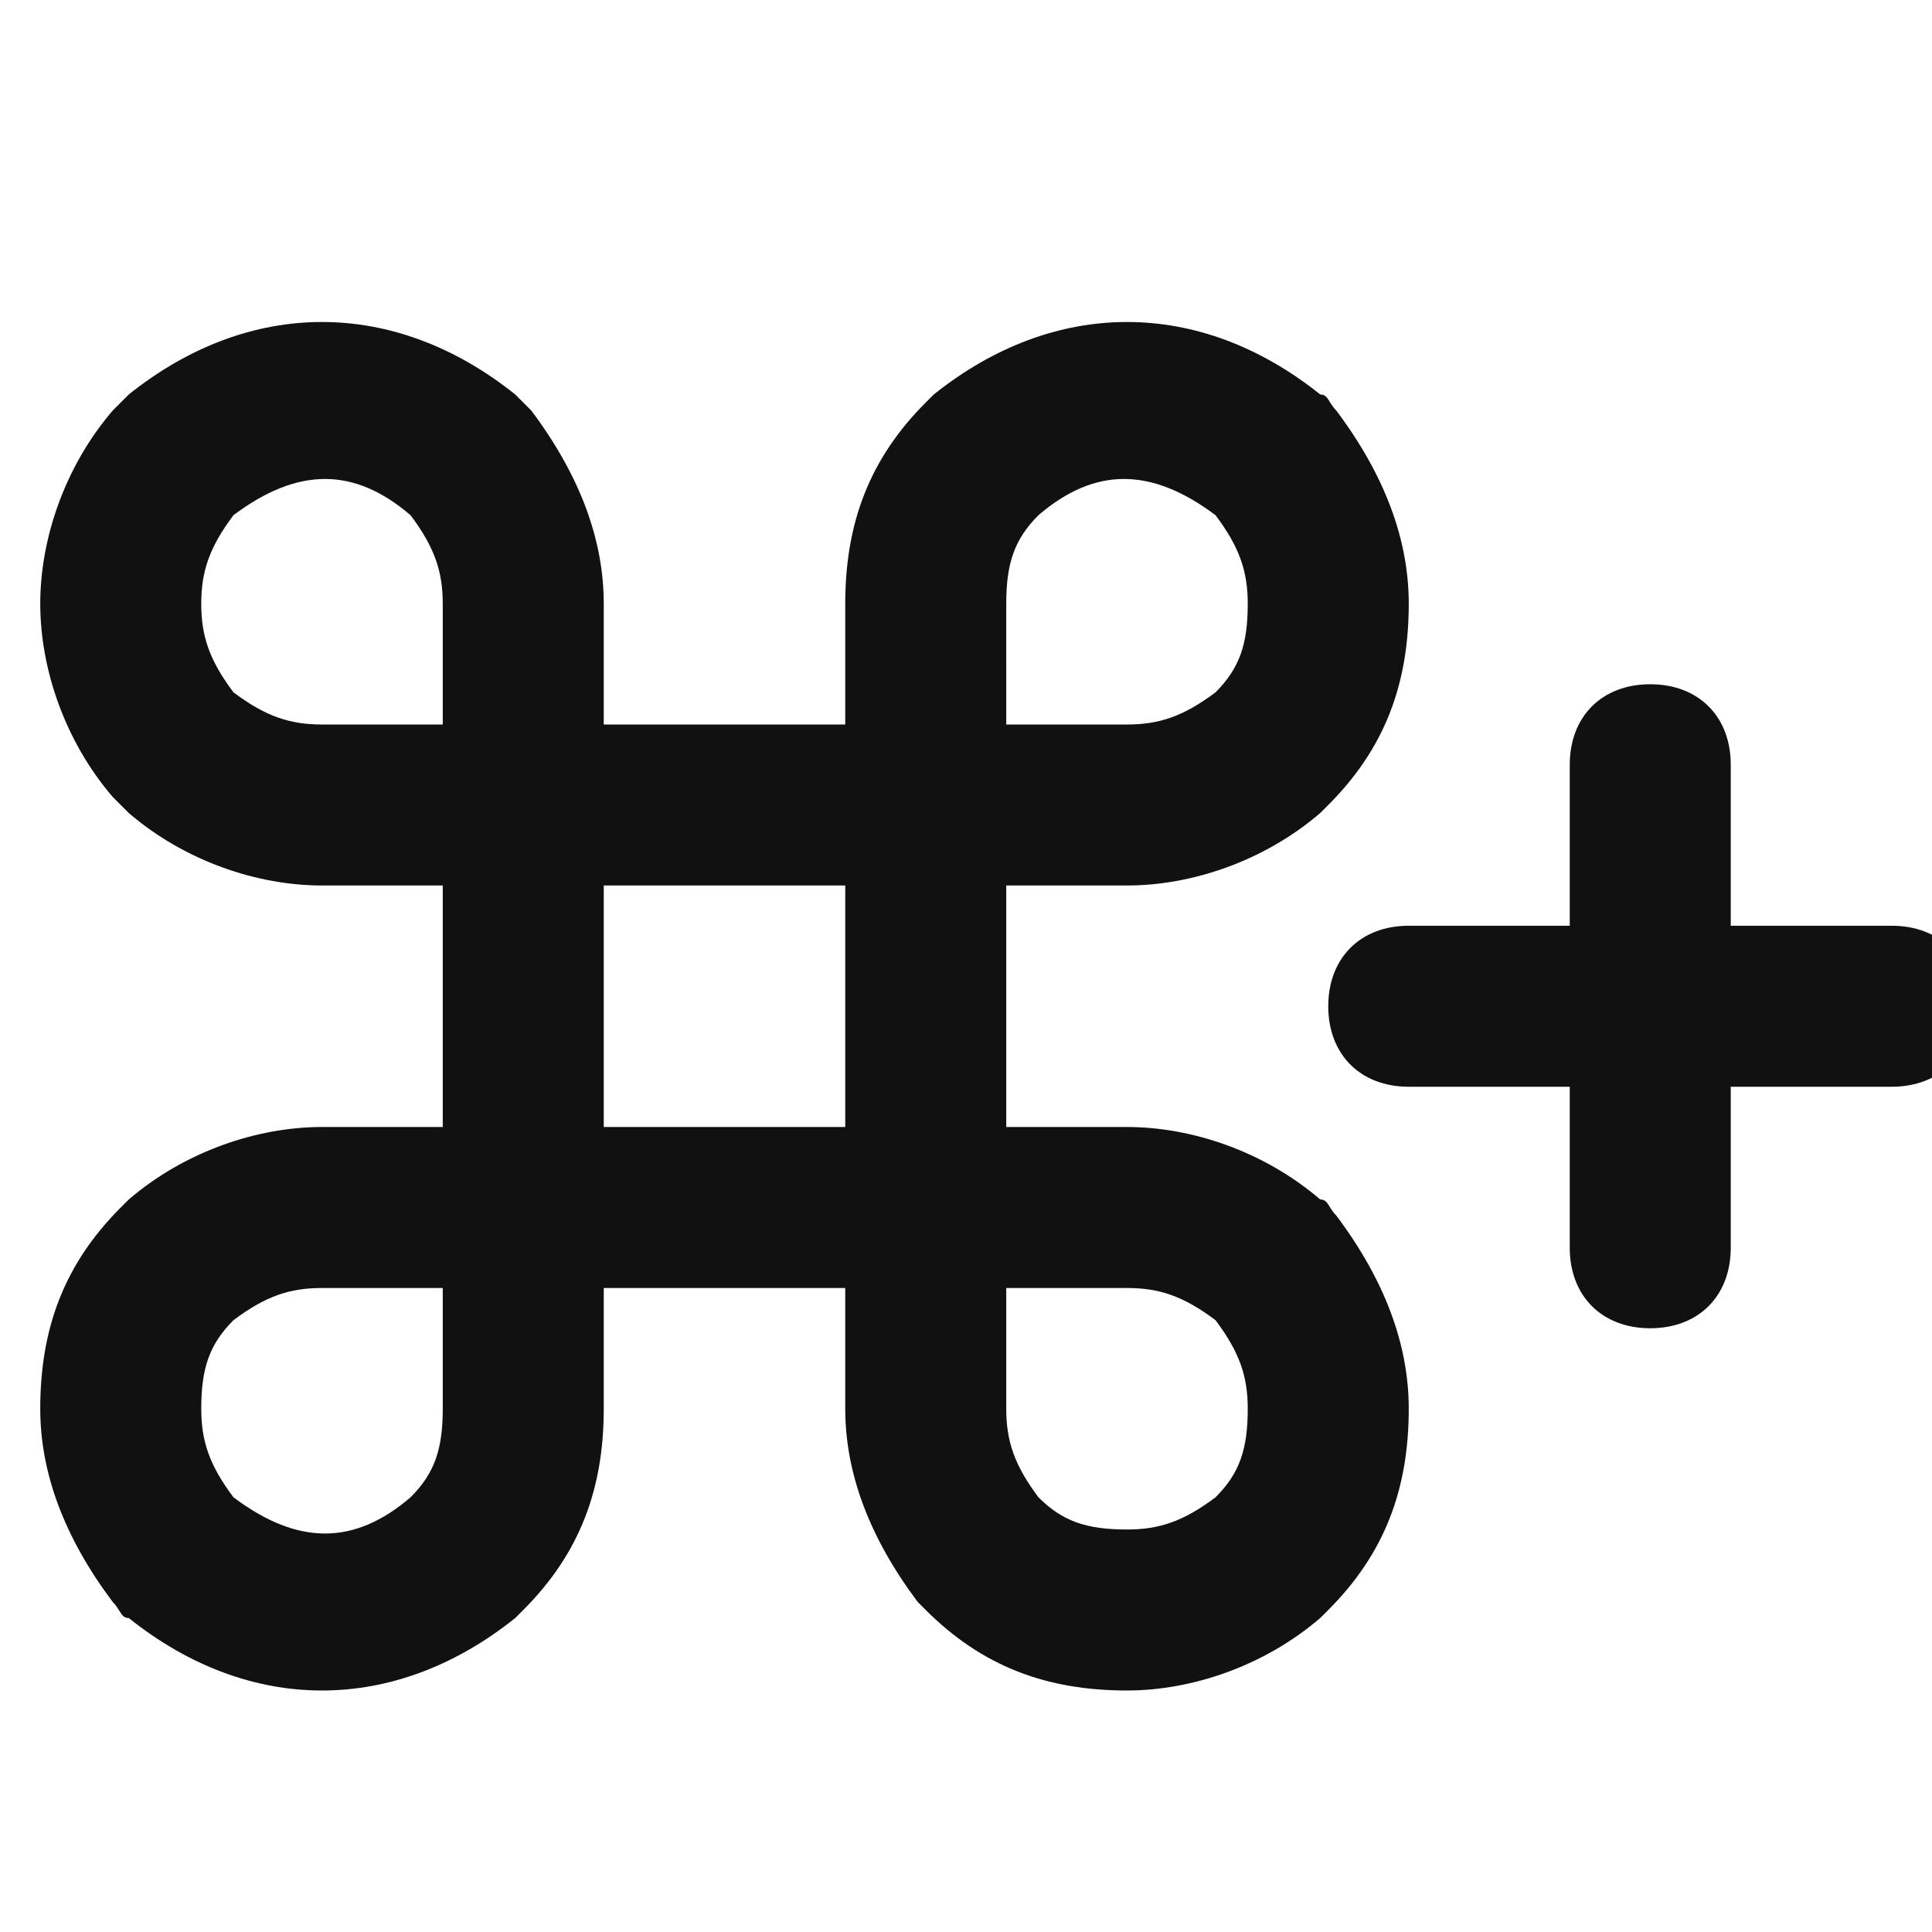 <?xml version="1.0" encoding="utf-8"?>
<!-- Generator: Adobe Illustrator 24.2.0, SVG Export Plug-In . SVG Version: 6.00 Build 0)  -->
<svg version="1.1" id="Layer_1" xmlns="http://www.w3.org/2000/svg" xmlns:xlink="http://www.w3.org/1999/xlink" x="0px" y="0px"
	 viewBox="0 0 24 24" style="enable-background:new 0 0 24 24;" xml:space="preserve">
<style type="text/css">
	.st0{fill:#121112;}
</style>
<path class="st0" d="M14,21c-1,0-1.8-0.3-2.5-1c0,0-0.1-0.1-0.1-0.1c-0.6-0.8-0.9-1.6-0.9-2.4V16h-3v1.5c0,1-0.3,1.8-1,2.5
	c0,0-0.1,0.1-0.1,0.1c-1.5,1.2-3.3,1.2-4.8,0c-0.1,0-0.1-0.1-0.2-0.2c-0.6-0.8-0.9-1.6-0.9-2.4c0-1,0.3-1.8,1-2.5
	c0,0,0.1-0.1,0.1-0.1C2.3,14.3,3.2,14,4,14h1.5v-3H4c-0.8,0-1.7-0.3-2.4-0.9C1.5,10,1.5,10,1.4,9.9C0.8,9.2,0.5,8.3,0.5,7.5
	s0.3-1.7,0.9-2.4C1.5,5,1.5,5,1.6,4.9c1.5-1.2,3.3-1.2,4.8,0C6.5,5,6.5,5,6.6,5.1c0.6,0.8,0.9,1.6,0.9,2.4V9h3V7.5
	c0-1,0.3-1.8,1-2.5c0,0,0.1-0.1,0.1-0.1c1.5-1.2,3.3-1.2,4.8,0c0.1,0,0.1,0.1,0.2,0.2c0.6,0.8,0.9,1.6,0.9,2.4c0,1-0.3,1.8-1,2.5
	c0,0-0.1,0.1-0.1,0.1C15.7,10.7,14.8,11,14,11h-1.5v3H14c0.8,0,1.7,0.3,2.4,0.9c0.1,0,0.1,0.1,0.2,0.2c0.6,0.8,0.9,1.6,0.9,2.4
	c0,1-0.3,1.8-1,2.5c0,0-0.1,0.1-0.1,0.1C15.7,20.7,14.8,21,14,21z M12.9,18.6c0.3,0.3,0.6,0.4,1.1,0.4c0.4,0,0.7-0.1,1.1-0.4
	c0.3-0.3,0.4-0.6,0.4-1.1c0-0.4-0.1-0.7-0.4-1.1C14.7,16.1,14.4,16,14,16h-1.5v1.5C12.5,17.9,12.6,18.2,12.9,18.6z M2.9,18.6
	c0.8,0.6,1.5,0.6,2.2,0c0.3-0.3,0.4-0.6,0.4-1.1V16H4c-0.4,0-0.7,0.1-1.1,0.4c-0.3,0.3-0.4,0.6-0.4,1.1C2.5,17.9,2.6,18.2,2.9,18.6z
	 M7.5,14h3v-3h-3V14z M12.5,9H14c0.4,0,0.7-0.1,1.1-0.4c0.3-0.3,0.4-0.6,0.4-1.1c0-0.4-0.1-0.7-0.4-1.1c-0.8-0.6-1.5-0.6-2.2,0
	c-0.3,0.3-0.4,0.6-0.4,1.1V9z M2.9,8.6C3.3,8.9,3.6,9,4,9h1.5V7.5c0-0.4-0.1-0.7-0.4-1.1c-0.7-0.6-1.4-0.6-2.2,0
	C2.6,6.8,2.5,7.1,2.5,7.5S2.6,8.2,2.9,8.6z"/>
<path class="st0" d="M20.5,16.5c-0.6,0-1-0.4-1-1v-6c0-0.6,0.4-1,1-1s1,0.4,1,1v6C21.5,16.1,21.1,16.5,20.5,16.5z"/>
<path class="st0" d="M23.5,13.5h-6c-0.6,0-1-0.4-1-1c0-0.6,0.4-1,1-1h6c0.6,0,1,0.4,1,1C24.5,13.1,24.1,13.5,23.5,13.5z"/>
</svg>
